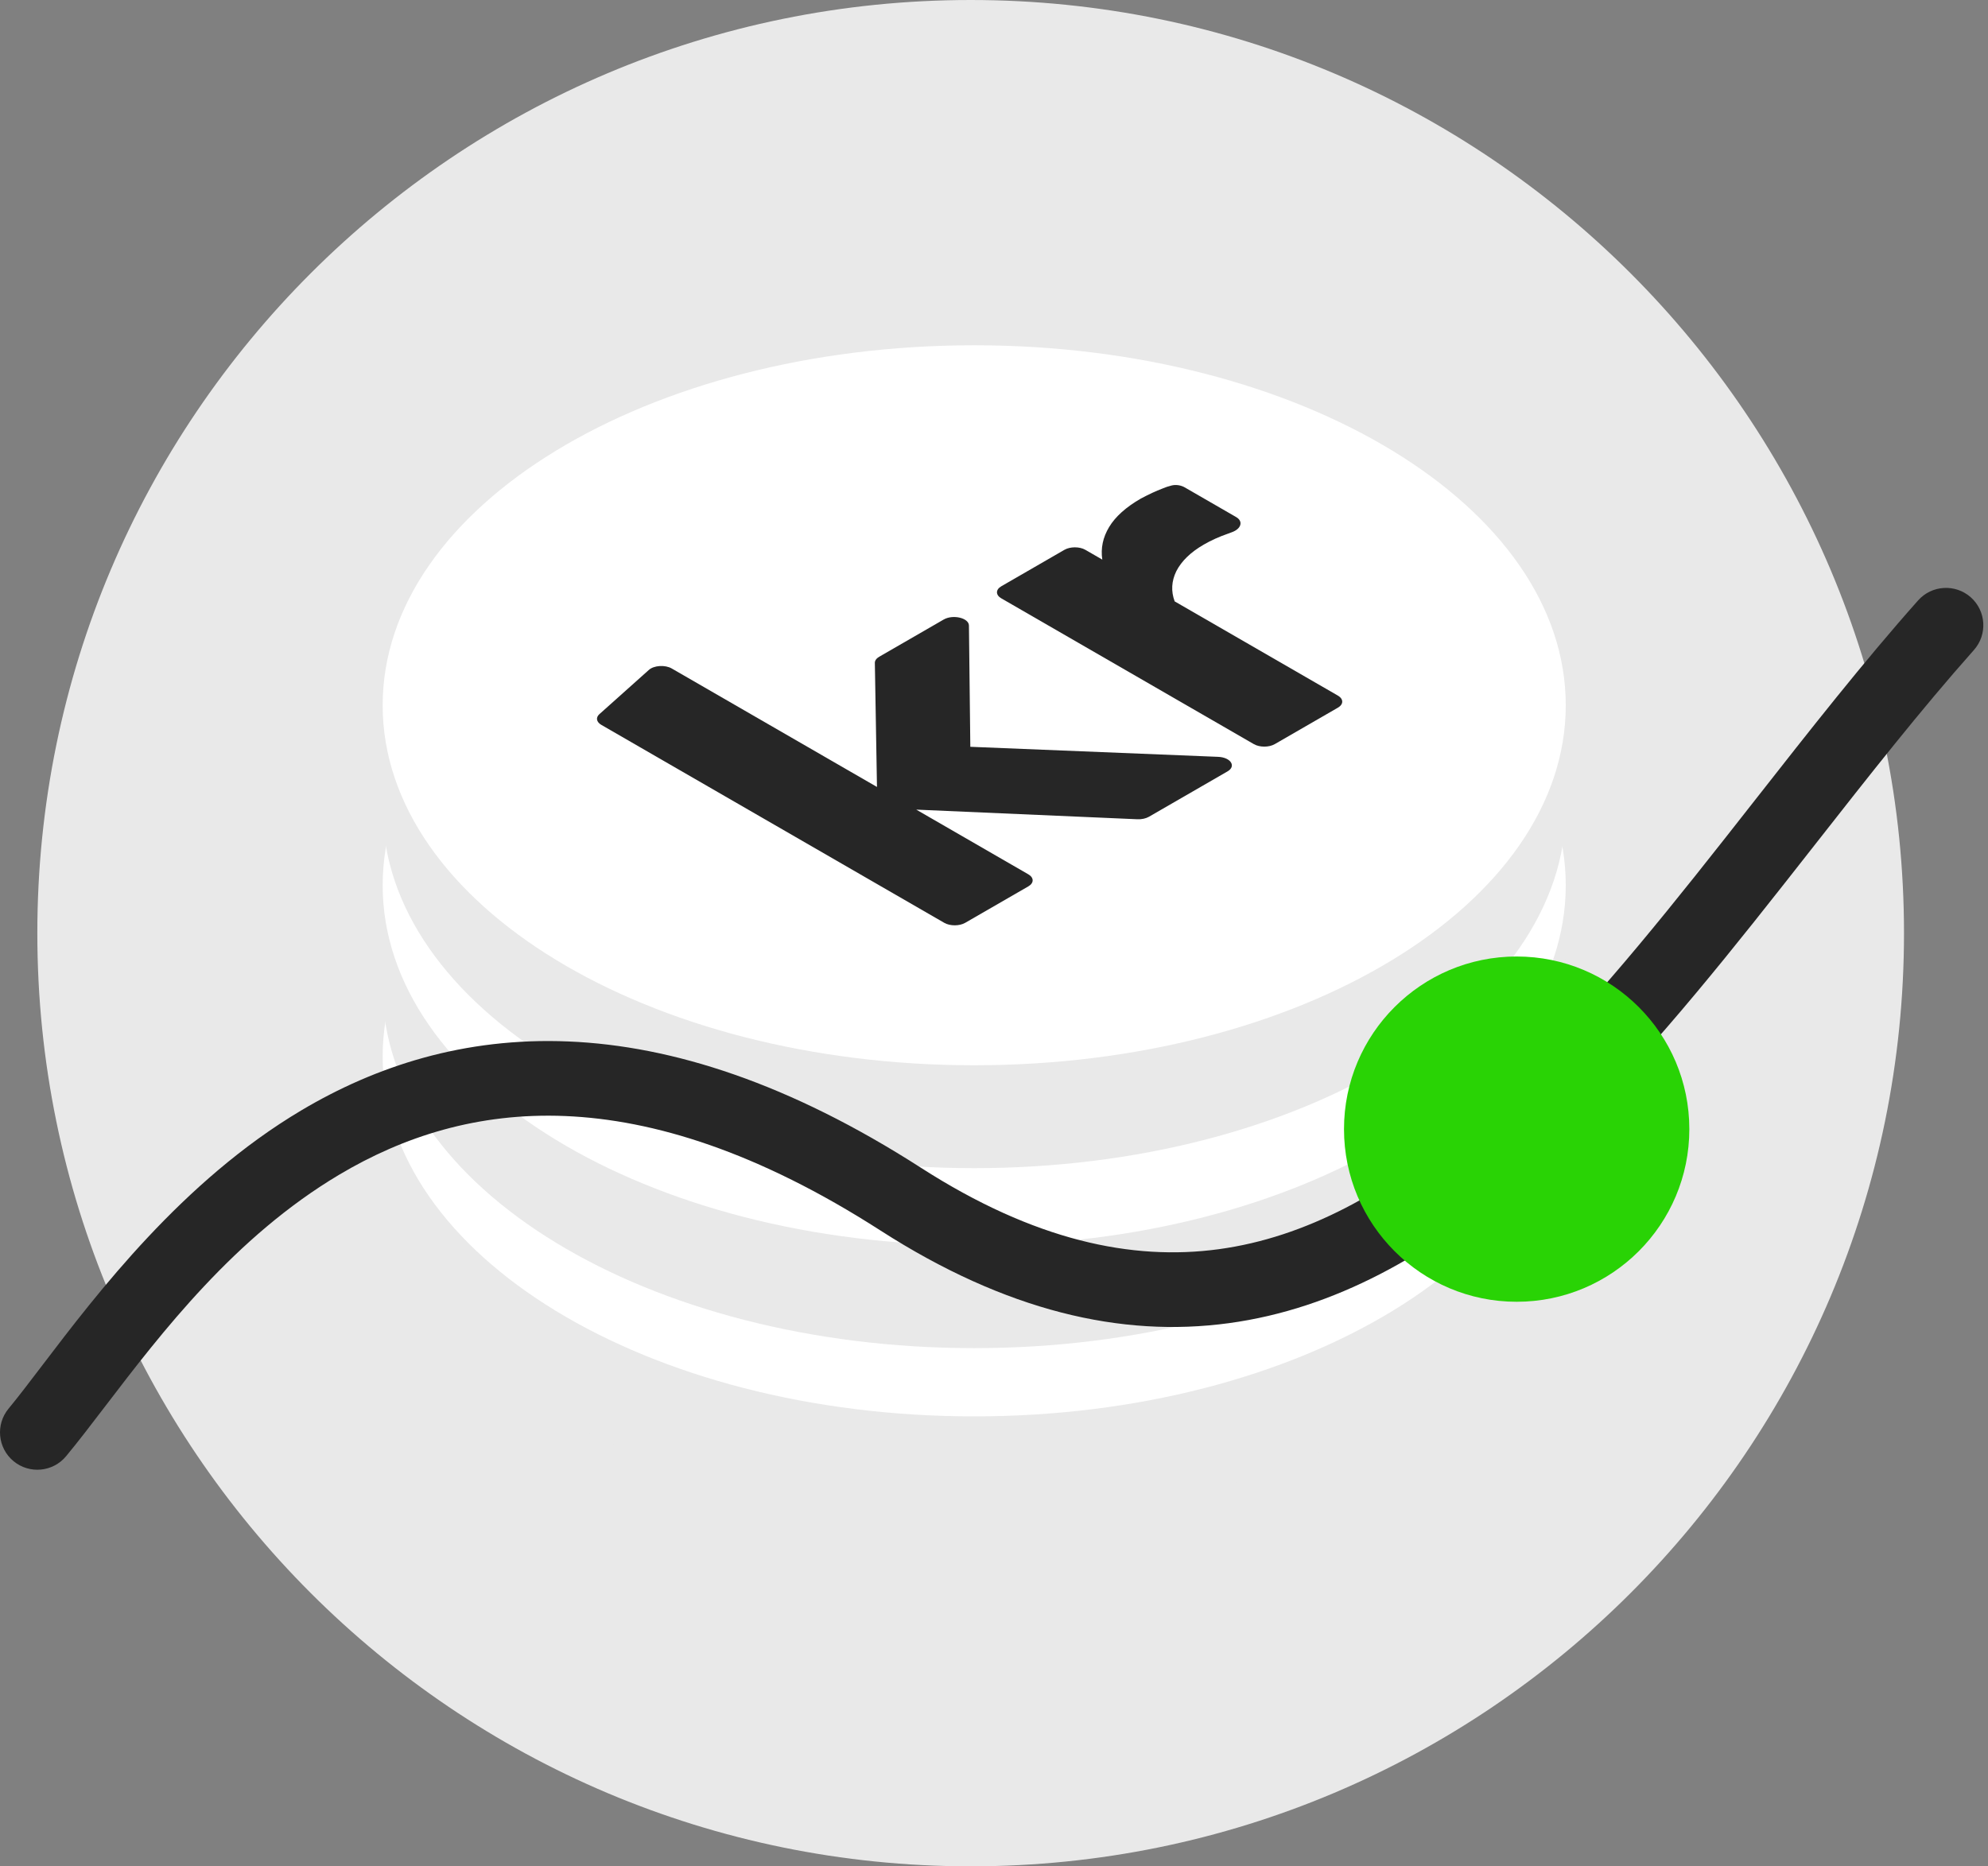 <svg width="213" height="200" viewBox="0 0 213 200"  xmlns="http://www.w3.org/2000/svg">
<rect x="0" y="0" width="213" height="200" fill="#808080" stroke="none"/>
<g id="Name=Spotpris, Color=&#226;&#154;&#170;&#239;&#184;&#143; Grey">
<path id="Background-1" d="M204 100C204 155.228 159.228 200 104 200C48.772 200 4 155.228 4 100C4 44.772 48.772 0 104 0C159.228 0 204 44.772 204 100Z" fill="#E9E9E9"/>
<path id="Shade-2" d="M167.759 124.227C167.759 145.533 139.383 162.805 104.379 162.805C69.376 162.805 41 145.533 41 124.227C41 117.2 41 107.765 42.378 106.315C53.336 94.784 80.92 85.648 104.379 85.648C130.544 85.648 156.705 93.921 166.381 107.693C167.759 109.071 167.759 118.846 167.759 124.227Z" fill="#E9E9E9"/>
<path id="Main-2" d="M167.759 113.204C167.759 134.51 139.383 151.782 104.379 151.782C69.376 151.782 41 134.51 41 113.204C41 91.897 69.376 74.625 104.379 74.625C139.383 74.625 167.759 91.897 167.759 113.204Z" fill="#FFFFFF"/>
<path id="Shade-2_2" d="M167.759 105.891C167.759 127.197 139.383 144.469 104.379 144.469C69.376 144.469 41 127.197 41 105.891C41 98.864 41 89.429 42.378 87.979C53.336 76.448 80.92 67.312 104.379 67.312C130.544 67.312 156.705 75.585 166.381 89.357C167.759 90.735 167.759 100.51 167.759 105.891Z" fill="#E9E9E9"/>
<path id="Main-2_2" d="M167.759 94.868C167.759 116.174 139.383 133.447 104.379 133.447C69.376 133.447 41 116.174 41 94.868C41 73.561 69.376 56.289 104.379 56.289C139.383 56.289 167.759 73.561 167.759 94.868Z" fill="#FFFFFF"/>
<path id="Shade-2_3" d="M167.759 86.602C167.759 107.909 139.383 125.181 104.379 125.181C69.376 125.181 41 107.909 41 86.602C41 79.575 41 70.141 42.378 68.691C53.336 57.159 80.92 48.023 104.379 48.023C130.544 48.023 156.705 56.296 166.381 70.068C167.759 71.446 167.759 81.222 167.759 86.602Z" fill="#E9E9E9"/>
<path id="Main-2_3" d="M167.759 75.579C167.759 96.885 139.383 114.157 104.379 114.157C69.376 114.157 41 96.885 41 75.579C41 54.272 69.376 37 104.379 37C139.383 37 167.759 54.272 167.759 75.579Z" fill="#FFFFFF"/>
<g fill="#262626"  id="Main-1">
<path d="M103.412 98.892C102.793 99.249 101.79 99.249 101.171 98.892L64.427 77.678C63.899 77.373 63.811 76.897 64.216 76.534L69.524 71.788C70.072 71.299 71.262 71.226 71.976 71.638L93.962 84.331L93.734 71.036C93.73 70.79 93.897 70.554 94.198 70.38L101.109 66.39C102.104 65.816 103.805 66.219 103.815 67.031L103.963 80.028L130.511 81.104C131.866 81.159 132.481 82.109 131.52 82.664L123.097 87.528C122.77 87.716 122.317 87.813 121.857 87.793L98.171 86.761L110.177 93.693C110.796 94.05 110.796 94.629 110.177 94.987L103.412 98.892Z" />
<path d="M136.582 79.742C135.963 80.099 134.96 80.099 134.341 79.742L107.283 64.12C106.664 63.763 106.664 63.183 107.283 62.826L114.047 58.92C114.666 58.563 115.67 58.563 116.288 58.92L118.103 59.968C117.922 58.751 118.166 57.587 118.836 56.476C119.505 55.364 120.637 54.349 122.23 53.429C123.12 52.958 123.879 52.605 124.509 52.369C124.85 52.221 125.197 52.105 125.55 52.021C126.028 51.907 126.56 52.013 126.926 52.224L132.44 55.407C133.247 55.874 132.967 56.68 131.998 57.029C131.846 57.083 131.693 57.14 131.54 57.199C130.614 57.52 129.762 57.906 128.984 58.355C127.576 59.168 126.592 60.12 126.034 61.209C125.513 62.278 125.454 63.356 125.857 64.445L143.346 74.542C143.965 74.9 143.965 75.479 143.346 75.836L136.582 79.742Z" />
</g>
<path id="Main-1_2" fill-rule="evenodd" clip-rule="evenodd" d="M211.158 64.01C212.809 65.478 212.957 68.006 211.49 69.657C205.784 76.076 200.213 83.179 194.508 90.453C192.307 93.259 190.086 96.091 187.83 98.918C179.814 108.964 171.415 118.871 162.303 126.632C153.18 134.402 143.087 140.244 131.649 141.795C120.122 143.359 107.775 140.494 94.339 131.866C81.166 123.406 70.001 119.992 60.575 119.598C51.178 119.206 43.203 121.802 36.358 125.875C25.165 132.534 17.297 142.822 11.299 150.664C9.782 152.649 8.384 154.477 7.082 156.05C5.673 157.752 3.152 157.99 1.45 156.582C-0.252 155.173 -0.49 152.652 0.919 150.95C1.951 149.702 3.145 148.133 4.504 146.347C10.452 138.534 19.57 126.554 32.267 119C40.234 114.26 49.729 111.138 60.909 111.605C72.061 112.071 84.584 116.094 98.662 125.134C110.838 132.954 121.297 135.126 130.573 133.868C139.937 132.597 148.643 127.758 157.116 120.541C165.601 113.314 173.598 103.928 181.577 93.928C183.734 91.225 185.895 88.47 188.063 85.706C193.824 78.36 199.629 70.959 205.51 64.343C206.978 62.691 209.506 62.543 211.158 64.01Z" fill="#262626"/>
<path id="Main-5" d="M181 121C181 131.217 172.717 139.5 162.5 139.5C152.283 139.5 144 131.217 144 121C144 110.783 152.283 102.5 162.5 102.5C172.717 102.5 181 110.783 181 121Z" fill="#29D305"/>
</g>
</svg>
